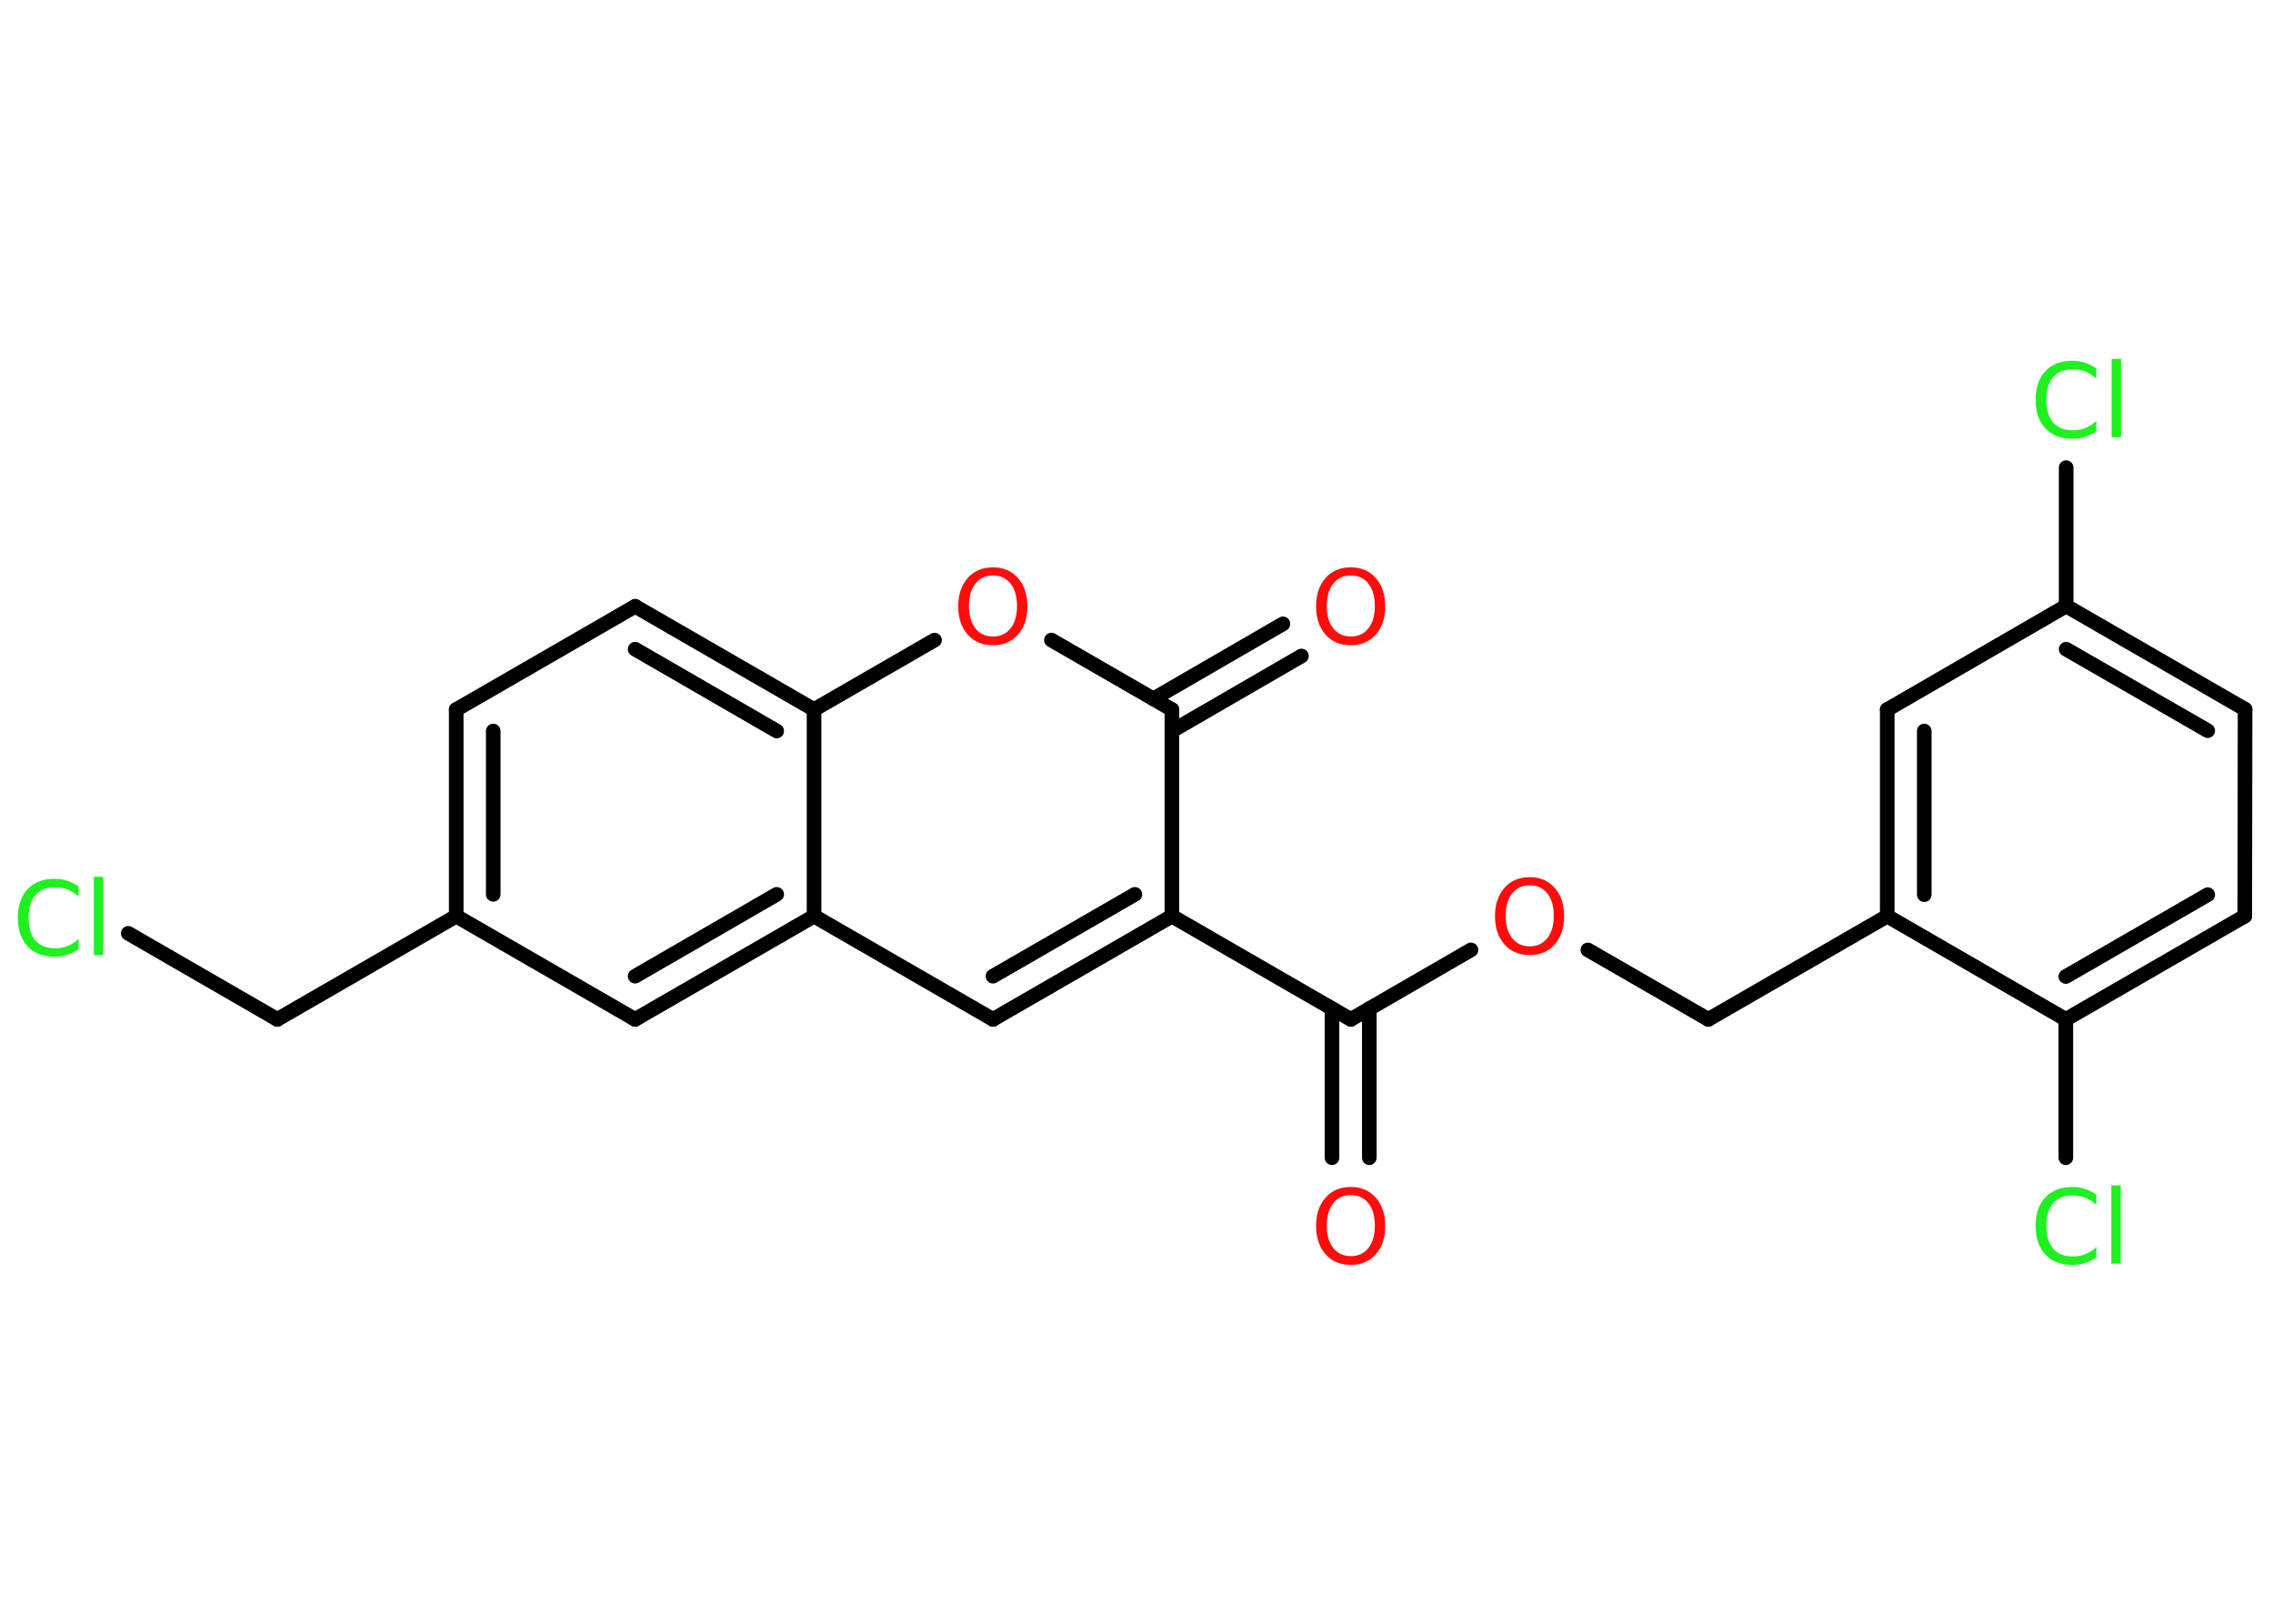 <?xml version='1.0' encoding='UTF-8'?>
<!DOCTYPE svg PUBLIC "-//W3C//DTD SVG 1.1//EN" "http://www.w3.org/Graphics/SVG/1.1/DTD/svg11.dtd">
<svg version='1.2' xmlns='http://www.w3.org/2000/svg' xmlns:xlink='http://www.w3.org/1999/xlink' width='70.0mm' height='50.0mm' viewBox='0 0 70.0 50.0'>
  <desc>Generated by the Chemistry Development Kit (http://github.com/cdk)</desc>
  <g stroke-linecap='round' stroke-linejoin='round' stroke='#000000' stroke-width='.45' fill='#FF0D0D'>
    <rect x='.0' y='.0' width='70.0' height='50.0' fill='#FFFFFF' stroke='none'/>
    <g id='mol1' class='mol'>
      <g id='mol1bnd1' class='bond'>
        <line x1='41.02' y1='35.65' x2='41.02' y2='31.06'/>
        <line x1='42.17' y1='35.65' x2='42.17' y2='31.06'/>
      </g>
      <line id='mol1bnd2' class='bond' x1='41.6' y1='31.39' x2='45.3' y2='29.25'/>
      <line id='mol1bnd3' class='bond' x1='48.9' y1='29.25' x2='52.61' y2='31.39'/>
      <line id='mol1bnd4' class='bond' x1='52.61' y1='31.39' x2='58.12' y2='28.21'/>
      <g id='mol1bnd5' class='bond'>
        <line x1='58.12' y1='21.85' x2='58.12' y2='28.21'/>
        <line x1='59.26' y1='22.51' x2='59.26' y2='27.55'/>
      </g>
      <line id='mol1bnd6' class='bond' x1='58.12' y1='21.85' x2='63.63' y2='18.66'/>
      <line id='mol1bnd7' class='bond' x1='63.63' y1='18.66' x2='63.63' y2='14.4'/>
      <g id='mol1bnd8' class='bond'>
        <line x1='69.14' y1='21.84' x2='63.63' y2='18.66'/>
        <line x1='67.99' y1='22.5' x2='63.63' y2='19.99'/>
      </g>
      <line id='mol1bnd9' class='bond' x1='69.14' y1='21.84' x2='69.13' y2='28.21'/>
      <g id='mol1bnd10' class='bond'>
        <line x1='63.62' y1='31.39' x2='69.13' y2='28.21'/>
        <line x1='63.62' y1='30.07' x2='67.99' y2='27.55'/>
      </g>
      <line id='mol1bnd11' class='bond' x1='58.12' y1='28.21' x2='63.62' y2='31.39'/>
      <line id='mol1bnd12' class='bond' x1='63.62' y1='31.39' x2='63.62' y2='35.65'/>
      <line id='mol1bnd13' class='bond' x1='41.6' y1='31.39' x2='36.09' y2='28.21'/>
      <g id='mol1bnd14' class='bond'>
        <line x1='30.58' y1='31.39' x2='36.09' y2='28.21'/>
        <line x1='30.58' y1='30.06' x2='34.95' y2='27.54'/>
      </g>
      <line id='mol1bnd15' class='bond' x1='30.58' y1='31.39' x2='25.07' y2='28.21'/>
      <g id='mol1bnd16' class='bond'>
        <line x1='19.56' y1='31.39' x2='25.07' y2='28.21'/>
        <line x1='19.56' y1='30.06' x2='23.92' y2='27.54'/>
      </g>
      <line id='mol1bnd17' class='bond' x1='19.56' y1='31.39' x2='14.05' y2='28.21'/>
      <line id='mol1bnd18' class='bond' x1='14.05' y1='28.21' x2='8.54' y2='31.39'/>
      <line id='mol1bnd19' class='bond' x1='8.54' y1='31.39' x2='3.95' y2='28.74'/>
      <g id='mol1bnd20' class='bond'>
        <line x1='14.05' y1='21.85' x2='14.05' y2='28.21'/>
        <line x1='15.19' y1='22.51' x2='15.19' y2='27.54'/>
      </g>
      <line id='mol1bnd21' class='bond' x1='14.05' y1='21.85' x2='19.56' y2='18.67'/>
      <g id='mol1bnd22' class='bond'>
        <line x1='25.07' y1='21.85' x2='19.56' y2='18.67'/>
        <line x1='23.92' y1='22.51' x2='19.56' y2='19.99'/>
      </g>
      <line id='mol1bnd23' class='bond' x1='25.07' y1='28.21' x2='25.07' y2='21.85'/>
      <line id='mol1bnd24' class='bond' x1='25.07' y1='21.85' x2='28.78' y2='19.71'/>
      <line id='mol1bnd25' class='bond' x1='32.38' y1='19.71' x2='36.09' y2='21.85'/>
      <line id='mol1bnd26' class='bond' x1='36.09' y1='28.21' x2='36.09' y2='21.85'/>
      <g id='mol1bnd27' class='bond'>
        <line x1='35.52' y1='21.52' x2='39.51' y2='19.21'/>
        <line x1='36.09' y1='22.51' x2='40.08' y2='20.2'/>
      </g>
      <path id='mol1atm1' class='atom' d='M41.6 36.8q-.34 .0 -.54 .25q-.2 .25 -.2 .69q.0 .44 .2 .69q.2 .25 .54 .25q.34 .0 .54 -.25q.2 -.25 .2 -.69q.0 -.44 -.2 -.69q-.2 -.25 -.54 -.25zM41.6 36.55q.48 .0 .77 .33q.29 .33 .29 .87q.0 .55 -.29 .87q-.29 .33 -.77 .33q-.49 .0 -.78 -.33q-.29 -.33 -.29 -.87q.0 -.54 .29 -.87q.29 -.33 .78 -.33z' stroke='none'/>
      <path id='mol1atm3' class='atom' d='M47.11 27.26q-.34 .0 -.54 .25q-.2 .25 -.2 .69q.0 .44 .2 .69q.2 .25 .54 .25q.34 .0 .54 -.25q.2 -.25 .2 -.69q.0 -.44 -.2 -.69q-.2 -.25 -.54 -.25zM47.11 27.01q.48 .0 .77 .33q.29 .33 .29 .87q.0 .55 -.29 .87q-.29 .33 -.77 .33q-.49 .0 -.78 -.33q-.29 -.33 -.29 -.87q.0 -.54 .29 -.87q.29 -.33 .78 -.33z' stroke='none'/>
      <path id='mol1atm8' class='atom' d='M64.56 11.33v.33q-.16 -.15 -.34 -.22q-.18 -.07 -.38 -.07q-.4 .0 -.61 .24q-.21 .24 -.21 .7q.0 .46 .21 .7q.21 .24 .61 .24q.2 .0 .38 -.07q.18 -.07 .34 -.22v.32q-.16 .11 -.35 .17q-.18 .06 -.39 .06q-.53 .0 -.83 -.32q-.3 -.32 -.3 -.88q.0 -.56 .3 -.88q.3 -.32 .83 -.32q.21 .0 .39 .06q.18 .06 .34 .17zM65.03 11.05h.29v2.41h-.29v-2.41z' stroke='none' fill='#1FF01F'/>
      <path id='mol1atm12' class='atom' d='M64.56 36.77v.33q-.16 -.15 -.34 -.22q-.18 -.07 -.38 -.07q-.4 .0 -.61 .24q-.21 .24 -.21 .7q.0 .46 .21 .7q.21 .24 .61 .24q.2 .0 .38 -.07q.18 -.07 .34 -.22v.32q-.16 .11 -.35 .17q-.18 .06 -.39 .06q-.53 .0 -.83 -.32q-.3 -.32 -.3 -.88q.0 -.56 .3 -.88q.3 -.32 .83 -.32q.21 .0 .39 .06q.18 .06 .34 .17zM65.02 36.5h.29v2.41h-.29v-2.41z' stroke='none' fill='#1FF01F'/>
      <path id='mol1atm19' class='atom' d='M2.42 27.28v.33q-.16 -.15 -.34 -.22q-.18 -.07 -.38 -.07q-.4 .0 -.61 .24q-.21 .24 -.21 .7q.0 .46 .21 .7q.21 .24 .61 .24q.2 .0 .38 -.07q.18 -.07 .34 -.22v.32q-.16 .11 -.35 .17q-.18 .06 -.39 .06q-.53 .0 -.83 -.32q-.3 -.32 -.3 -.88q.0 -.56 .3 -.88q.3 -.32 .83 -.32q.21 .0 .39 .06q.18 .06 .34 .17zM2.89 27.0h.29v2.41h-.29v-2.41z' stroke='none' fill='#1FF01F'/>
      <path id='mol1atm23' class='atom' d='M30.58 17.72q-.34 .0 -.54 .25q-.2 .25 -.2 .69q.0 .44 .2 .69q.2 .25 .54 .25q.34 .0 .54 -.25q.2 -.25 .2 -.69q.0 -.44 -.2 -.69q-.2 -.25 -.54 -.25zM30.58 17.47q.48 .0 .77 .33q.29 .33 .29 .87q.0 .55 -.29 .87q-.29 .33 -.77 .33q-.49 .0 -.78 -.33q-.29 -.33 -.29 -.87q.0 -.54 .29 -.87q.29 -.33 .78 -.33z' stroke='none'/>
      <path id='mol1atm25' class='atom' d='M41.6 17.72q-.34 .0 -.54 .25q-.2 .25 -.2 .69q.0 .44 .2 .69q.2 .25 .54 .25q.34 .0 .54 -.25q.2 -.25 .2 -.69q.0 -.44 -.2 -.69q-.2 -.25 -.54 -.25zM41.6 17.47q.48 .0 .77 .33q.29 .33 .29 .87q.0 .55 -.29 .87q-.29 .33 -.77 .33q-.49 .0 -.78 -.33q-.29 -.33 -.29 -.87q.0 -.54 .29 -.87q.29 -.33 .78 -.33z' stroke='none'/>
    </g>
  </g>
</svg>

